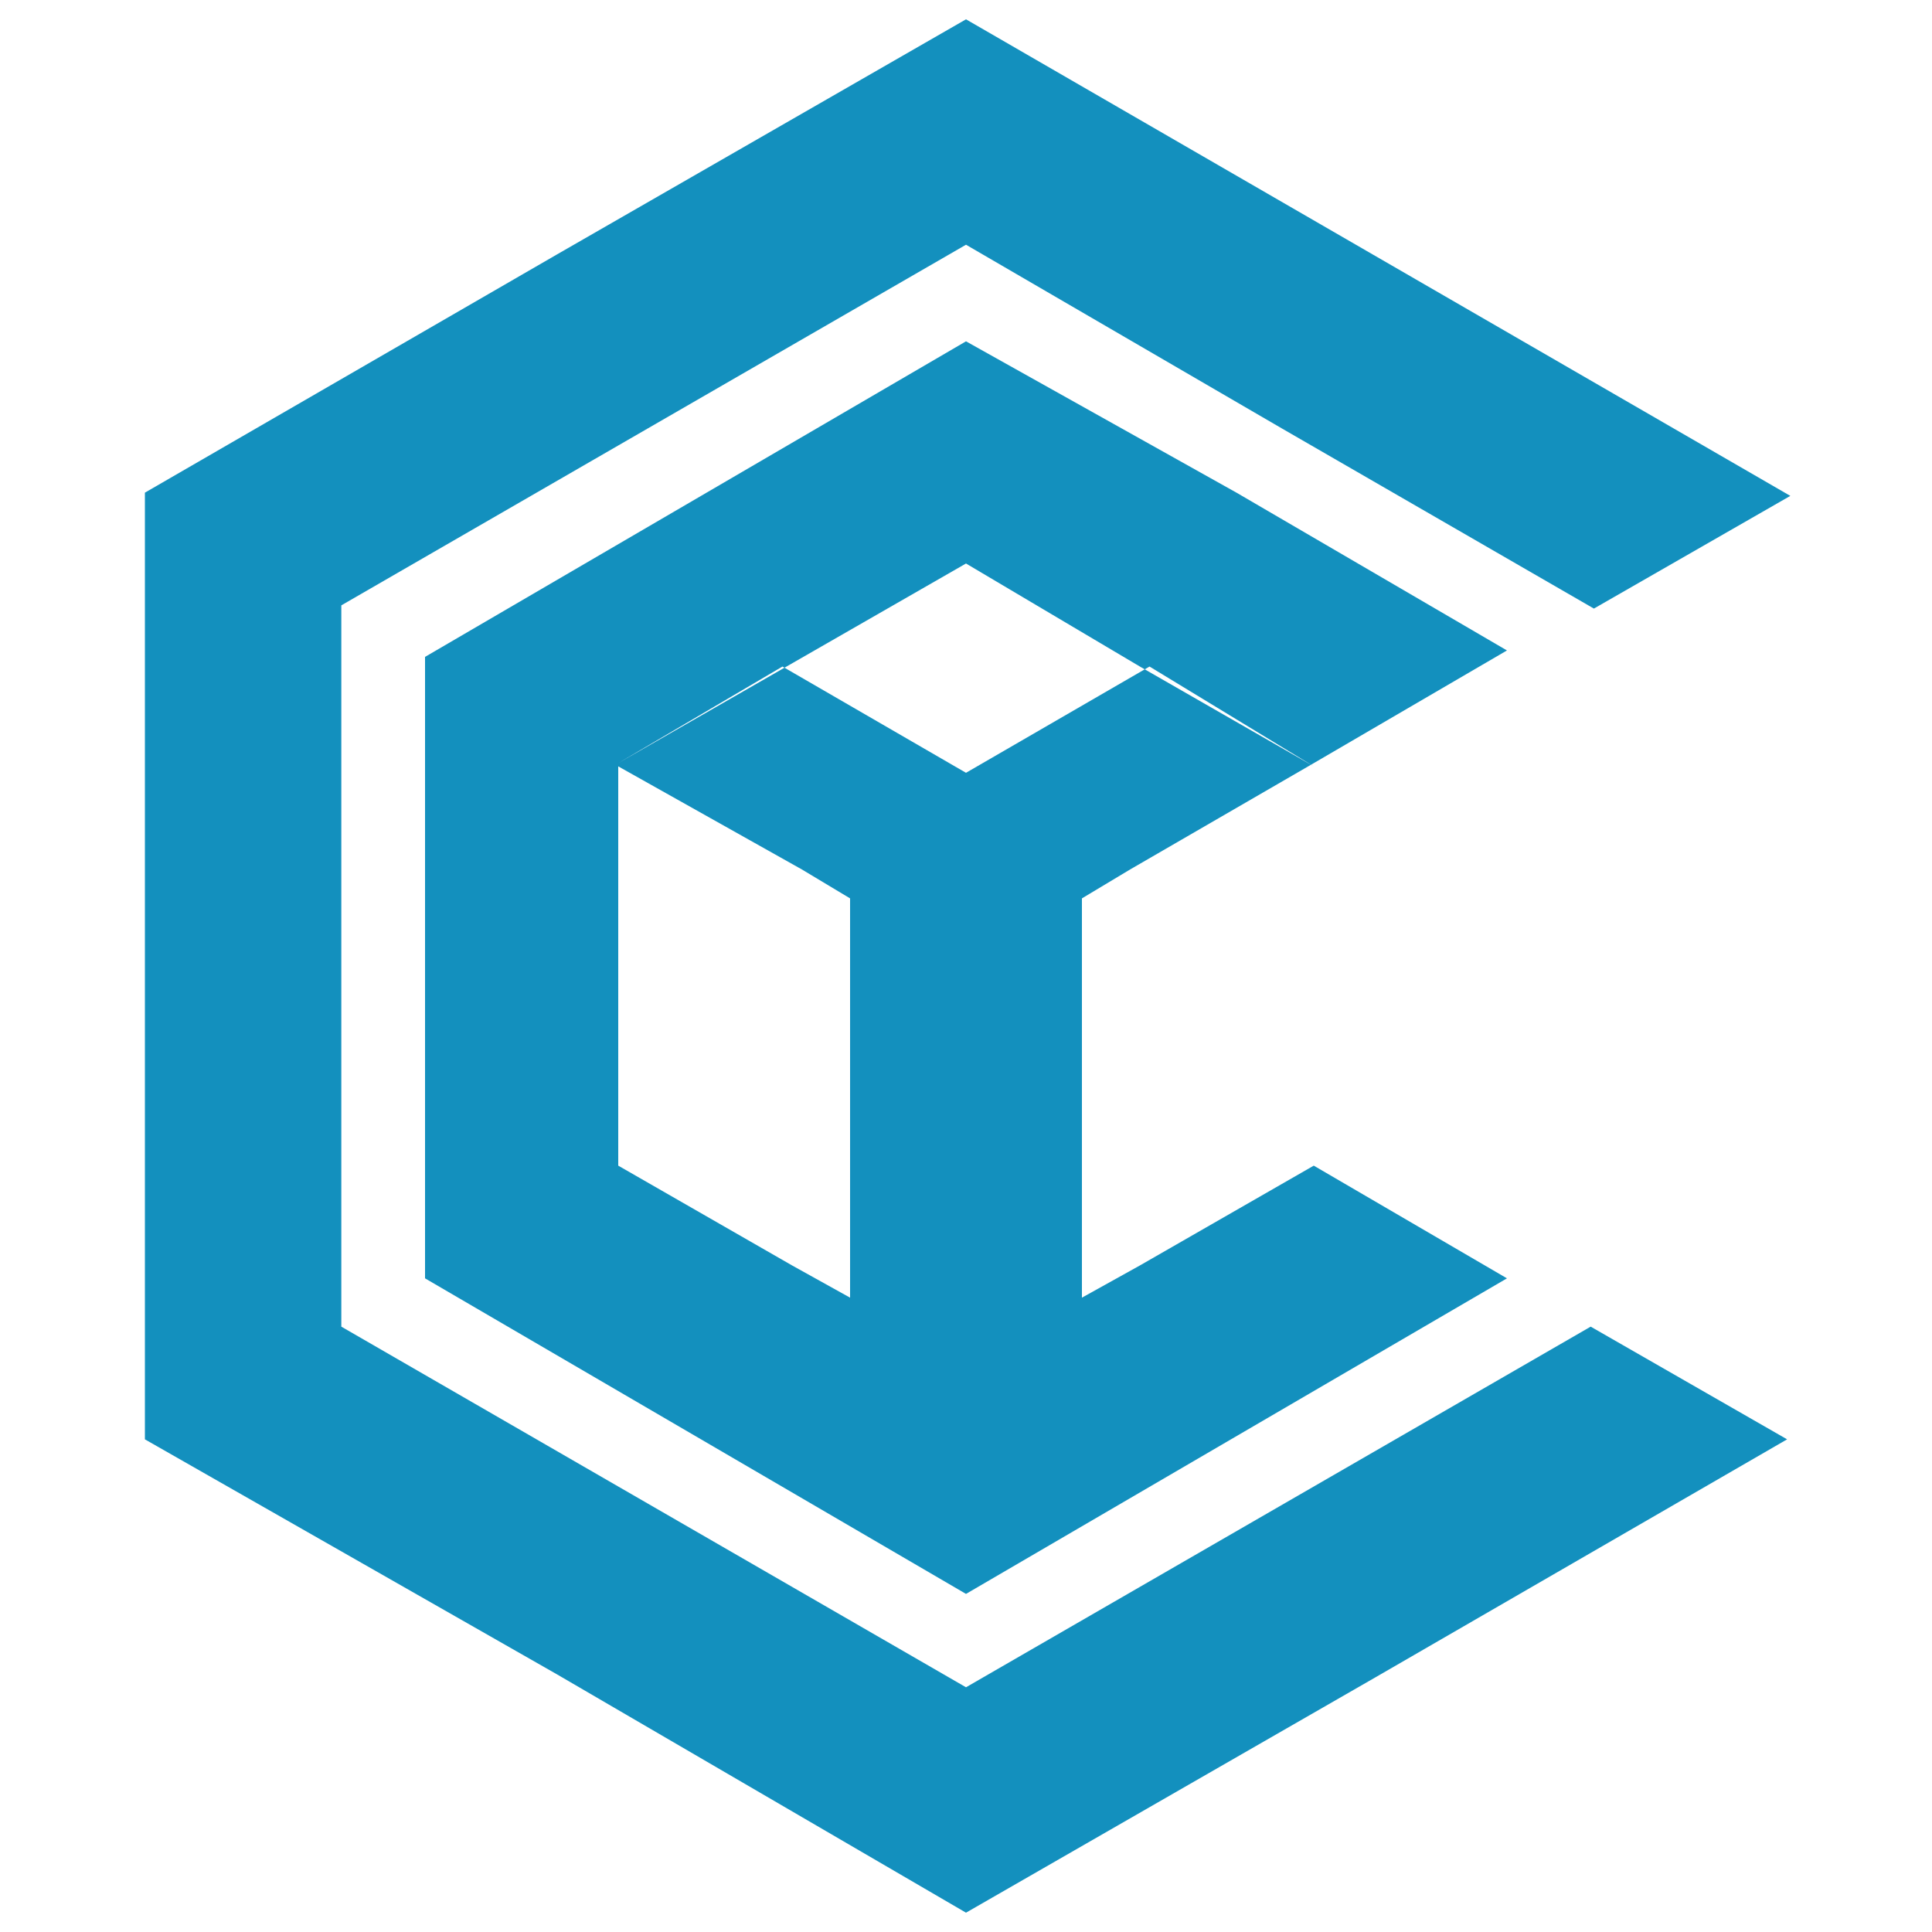 <?xml version="1.0" encoding="utf-8"?>
<!-- Generator: Adobe Illustrator 18.1.0, SVG Export Plug-In . SVG Version: 6.00 Build 0)  -->
<svg version="1.1" id="Layer_1" xmlns="http://www.w3.org/2000/svg" xmlns:xlink="http://www.w3.org/1999/xlink" x="0px" y="0px"
	 viewBox="0 0 60 60" enable-background="new 0 0 60 60" xml:space="preserve">
<path fill-rule="evenodd" clip-rule="evenodd" fill="#1390BE" d="M30,0.6l12.8,7.4l12.8,7.4l-6.1,3.5l-9.7-5.6L30,7.6l-9.7,5.6
	l-9.7,5.6V30v11.2l9.7,5.6l9.7,5.6l9.7-5.6l9.7-5.6l6.1,3.5l-12.8,7.4L30,59.4l-12.7-7.4L4.5,44.7V30V15.3l12.8-7.4L30,0.6L30,0.6z
	 M35.1,27l5.7-3.3l6-3.5l-8.4-4.9L30,10.6l-8.4,4.9l-8.4,4.9V30v9.7l8.4,4.9l8.4,4.9l8.4-4.9l8.4-4.9l-6-3.5l-5.4,3.1l-1.8,1V27.9
	L35.1,27L35.1,27z M40.8,23.8l-5.4-3.1L30,17.5l-5.4,3.1l-5.4,3.1l5.1-3l5.7,3.3l5.7-3.3L40.8,23.8L40.8,23.8z M19.2,23.8V30v6.2
	l5.4,3.1l1.8,1V27.9L24.9,27L19.2,23.8z"/>
</svg>
